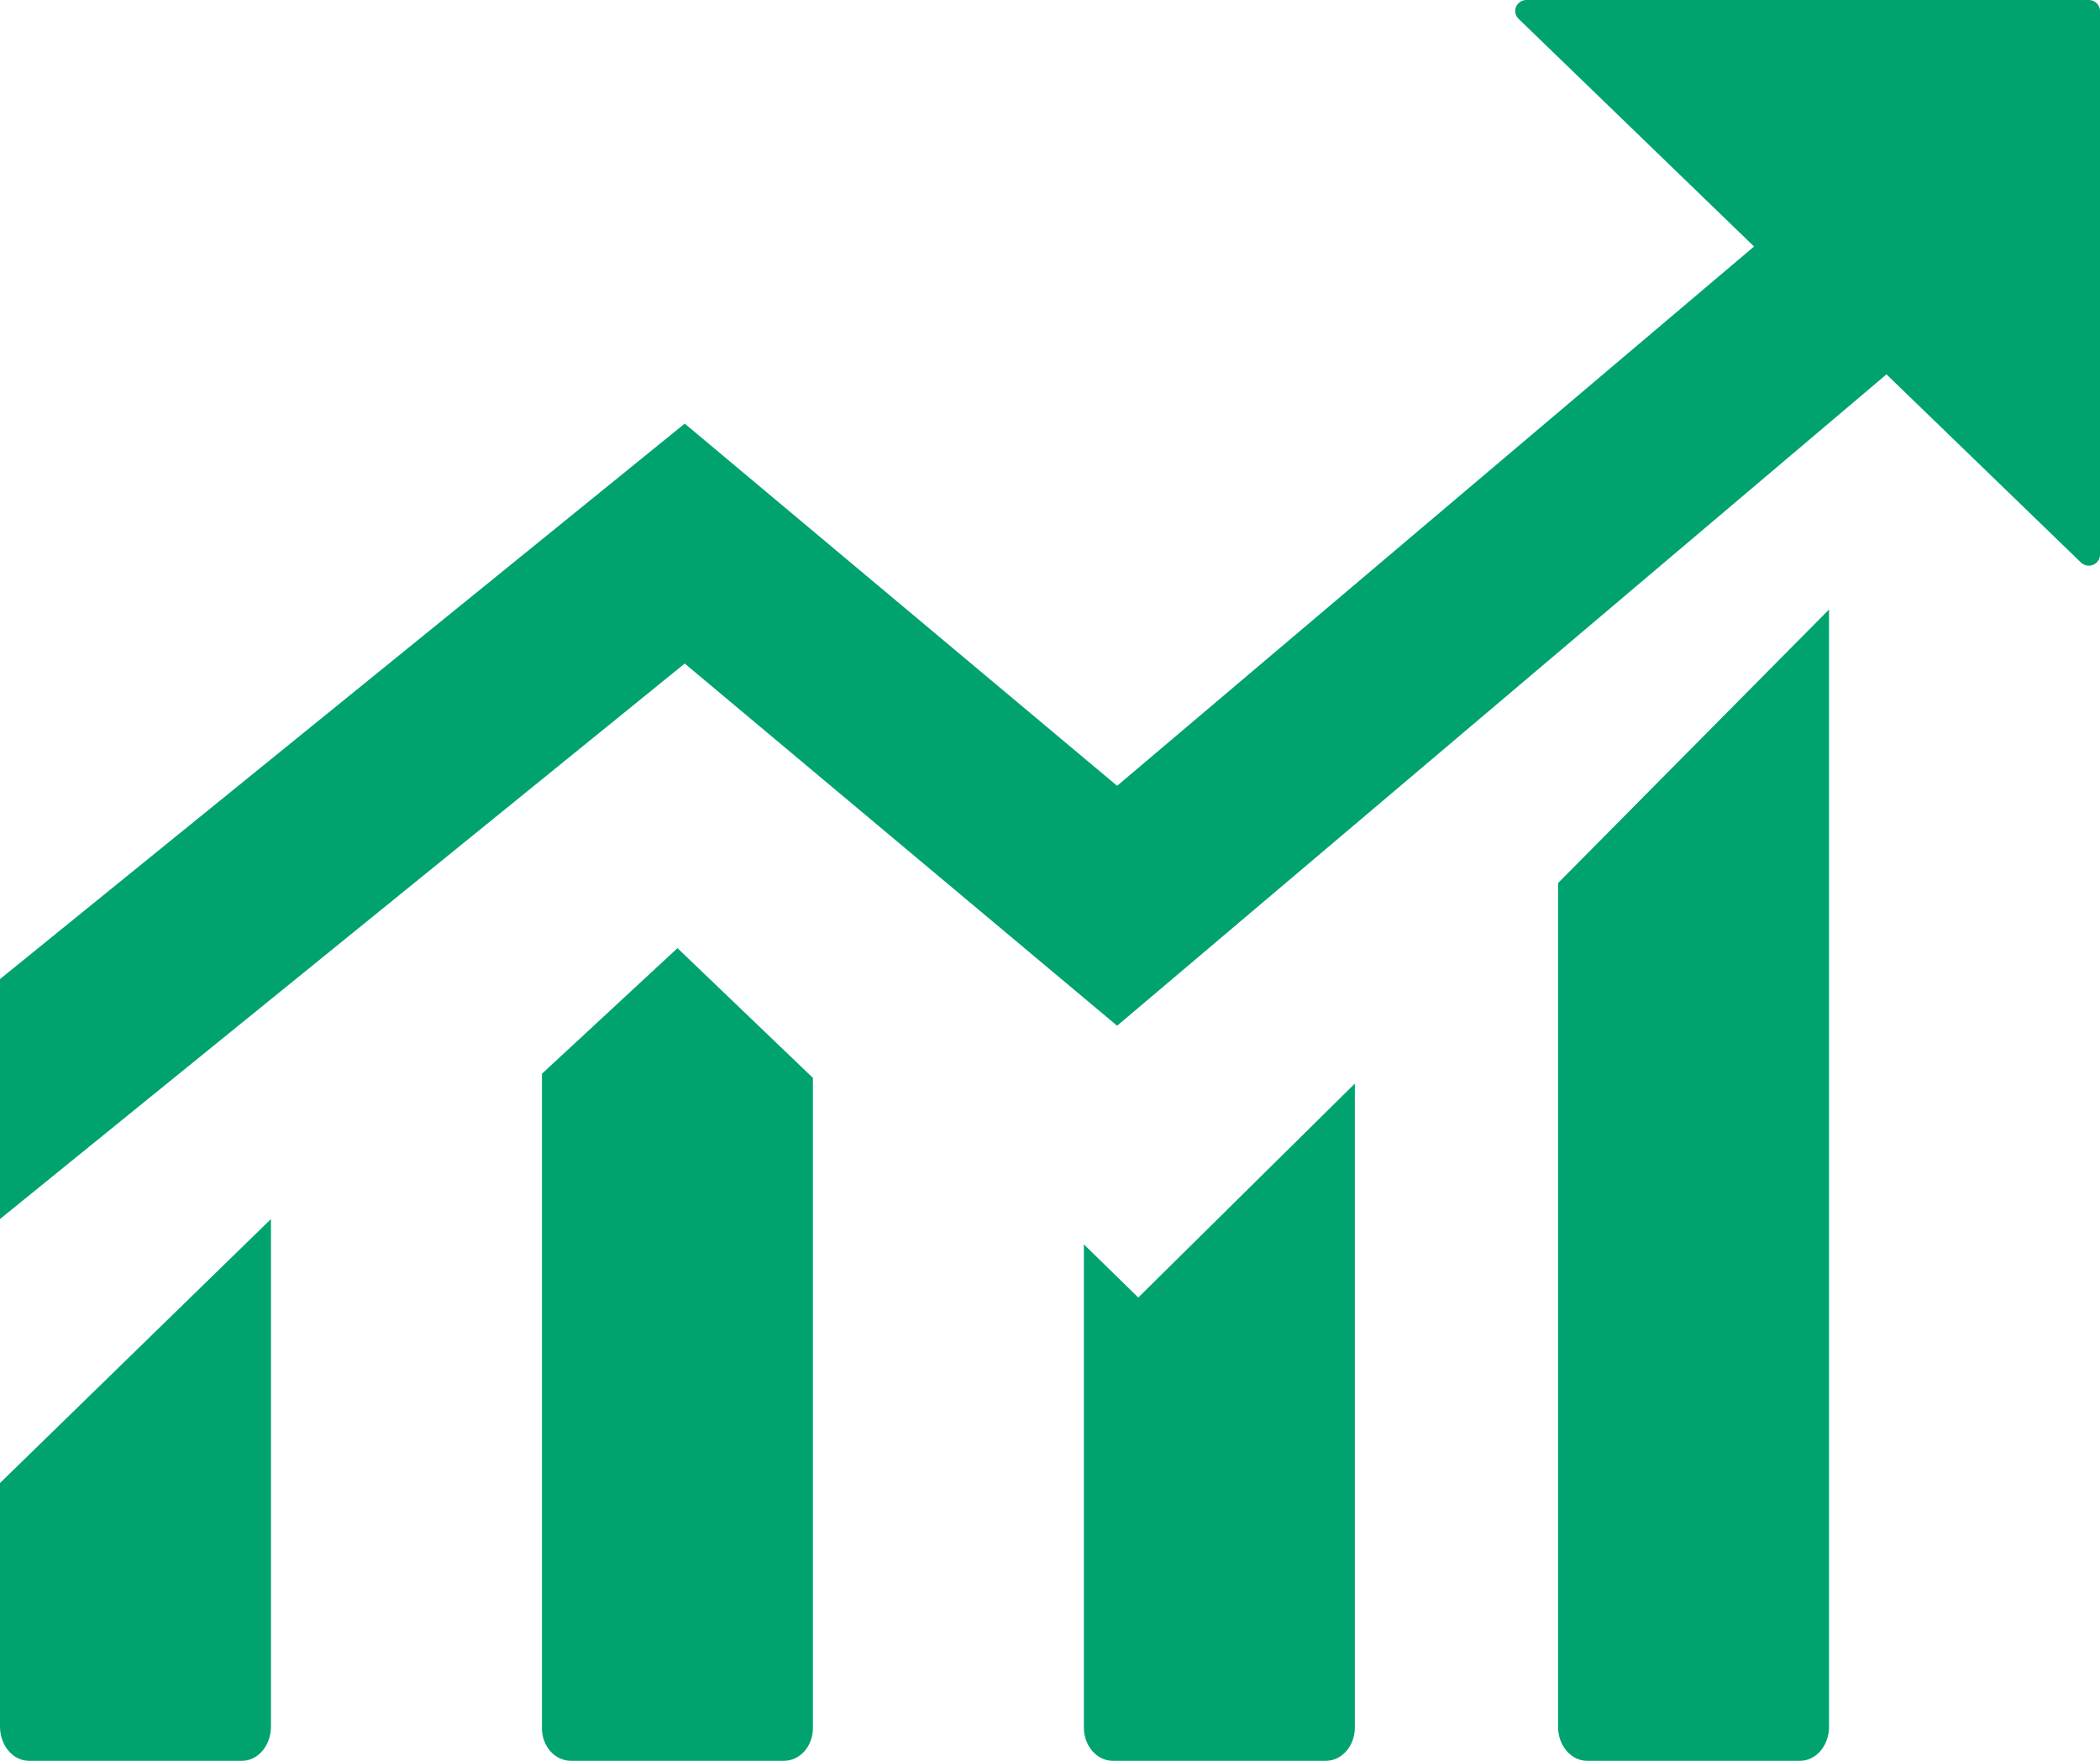 <?xml version="1.0" encoding="UTF-8"?>
<svg width="31px" height="26px" viewBox="0 0 31 26" version="1.1" xmlns="http://www.w3.org/2000/svg" xmlns:xlink="http://www.w3.org/1999/xlink">
    <title>图表</title>
    <g id="页面-1" stroke="none" stroke-width="1" fill="none" fill-rule="evenodd">
        <g id="查询数据3" transform="translate(-556, -262)" fill="#00A370" fill-rule="nonzero">
            <g id="Group" transform="translate(541, 245)">
                <g id="图表" transform="translate(15, 17)">
                    <path d="M20,16 L20,25.509 C20,25.635 19.958,25.76 19.875,25.856 C19.791,25.952 19.682,26 19.572,26 L19.572,26 L16.428,26 C16.318,26 16.209,25.952 16.125,25.856 C16.042,25.76 16,25.635 16,25.509 L16,25.509 L16,18.374 L16.803,19.159 L20,16 Z M4,18 L4,25.495 C4,25.624 3.958,25.753 3.875,25.852 C3.791,25.951 3.682,26 3.572,26 L3.572,26 L0.428,26 C0.318,26 0.209,25.951 0.125,25.852 C0.042,25.753 0,25.624 0,25.495 L0,25.495 L0,21.898 L4,18 Z M10.001,14 L12,15.916 L12,25.519 C12,25.642 11.958,25.765 11.875,25.859 C11.791,25.953 11.682,26 11.572,26 L11.572,26 L8.428,26 C8.318,26 8.209,25.953 8.125,25.859 C8.042,25.765 8,25.642 8,25.519 L8,25.519 L8,15.855 L10.001,14 Z M27,9 L27,25.498 C27,25.627 26.958,25.755 26.875,25.853 C26.791,25.951 26.682,26 26.572,26 L26.572,26 L23.428,26 C23.318,26 23.209,25.951 23.125,25.853 C23.042,25.755 23,25.627 23,25.498 L23,25.498 L23,13.039 L27,9 Z M30.835,0 C30.877,0 30.92,0.016 30.952,0.047 C30.984,0.079 31,0.121 31,0.162 L31,0.162 L31,8.191 C31,8.254 30.962,8.314 30.899,8.34 C30.836,8.367 30.766,8.351 30.72,8.307 L30.72,8.307 L27.848,5.528 L16.491,15.146 L10.108,9.798 L0,18 L0,14.457 L10.108,6.255 L16.491,11.603 L25.893,3.64 L22.417,0.278 C22.371,0.233 22.354,0.163 22.38,0.101 C22.406,0.038 22.468,0 22.533,0 L22.533,0 Z" id="形状结合"></path>
                </g>
            </g>
        </g>
    </g>
</svg>